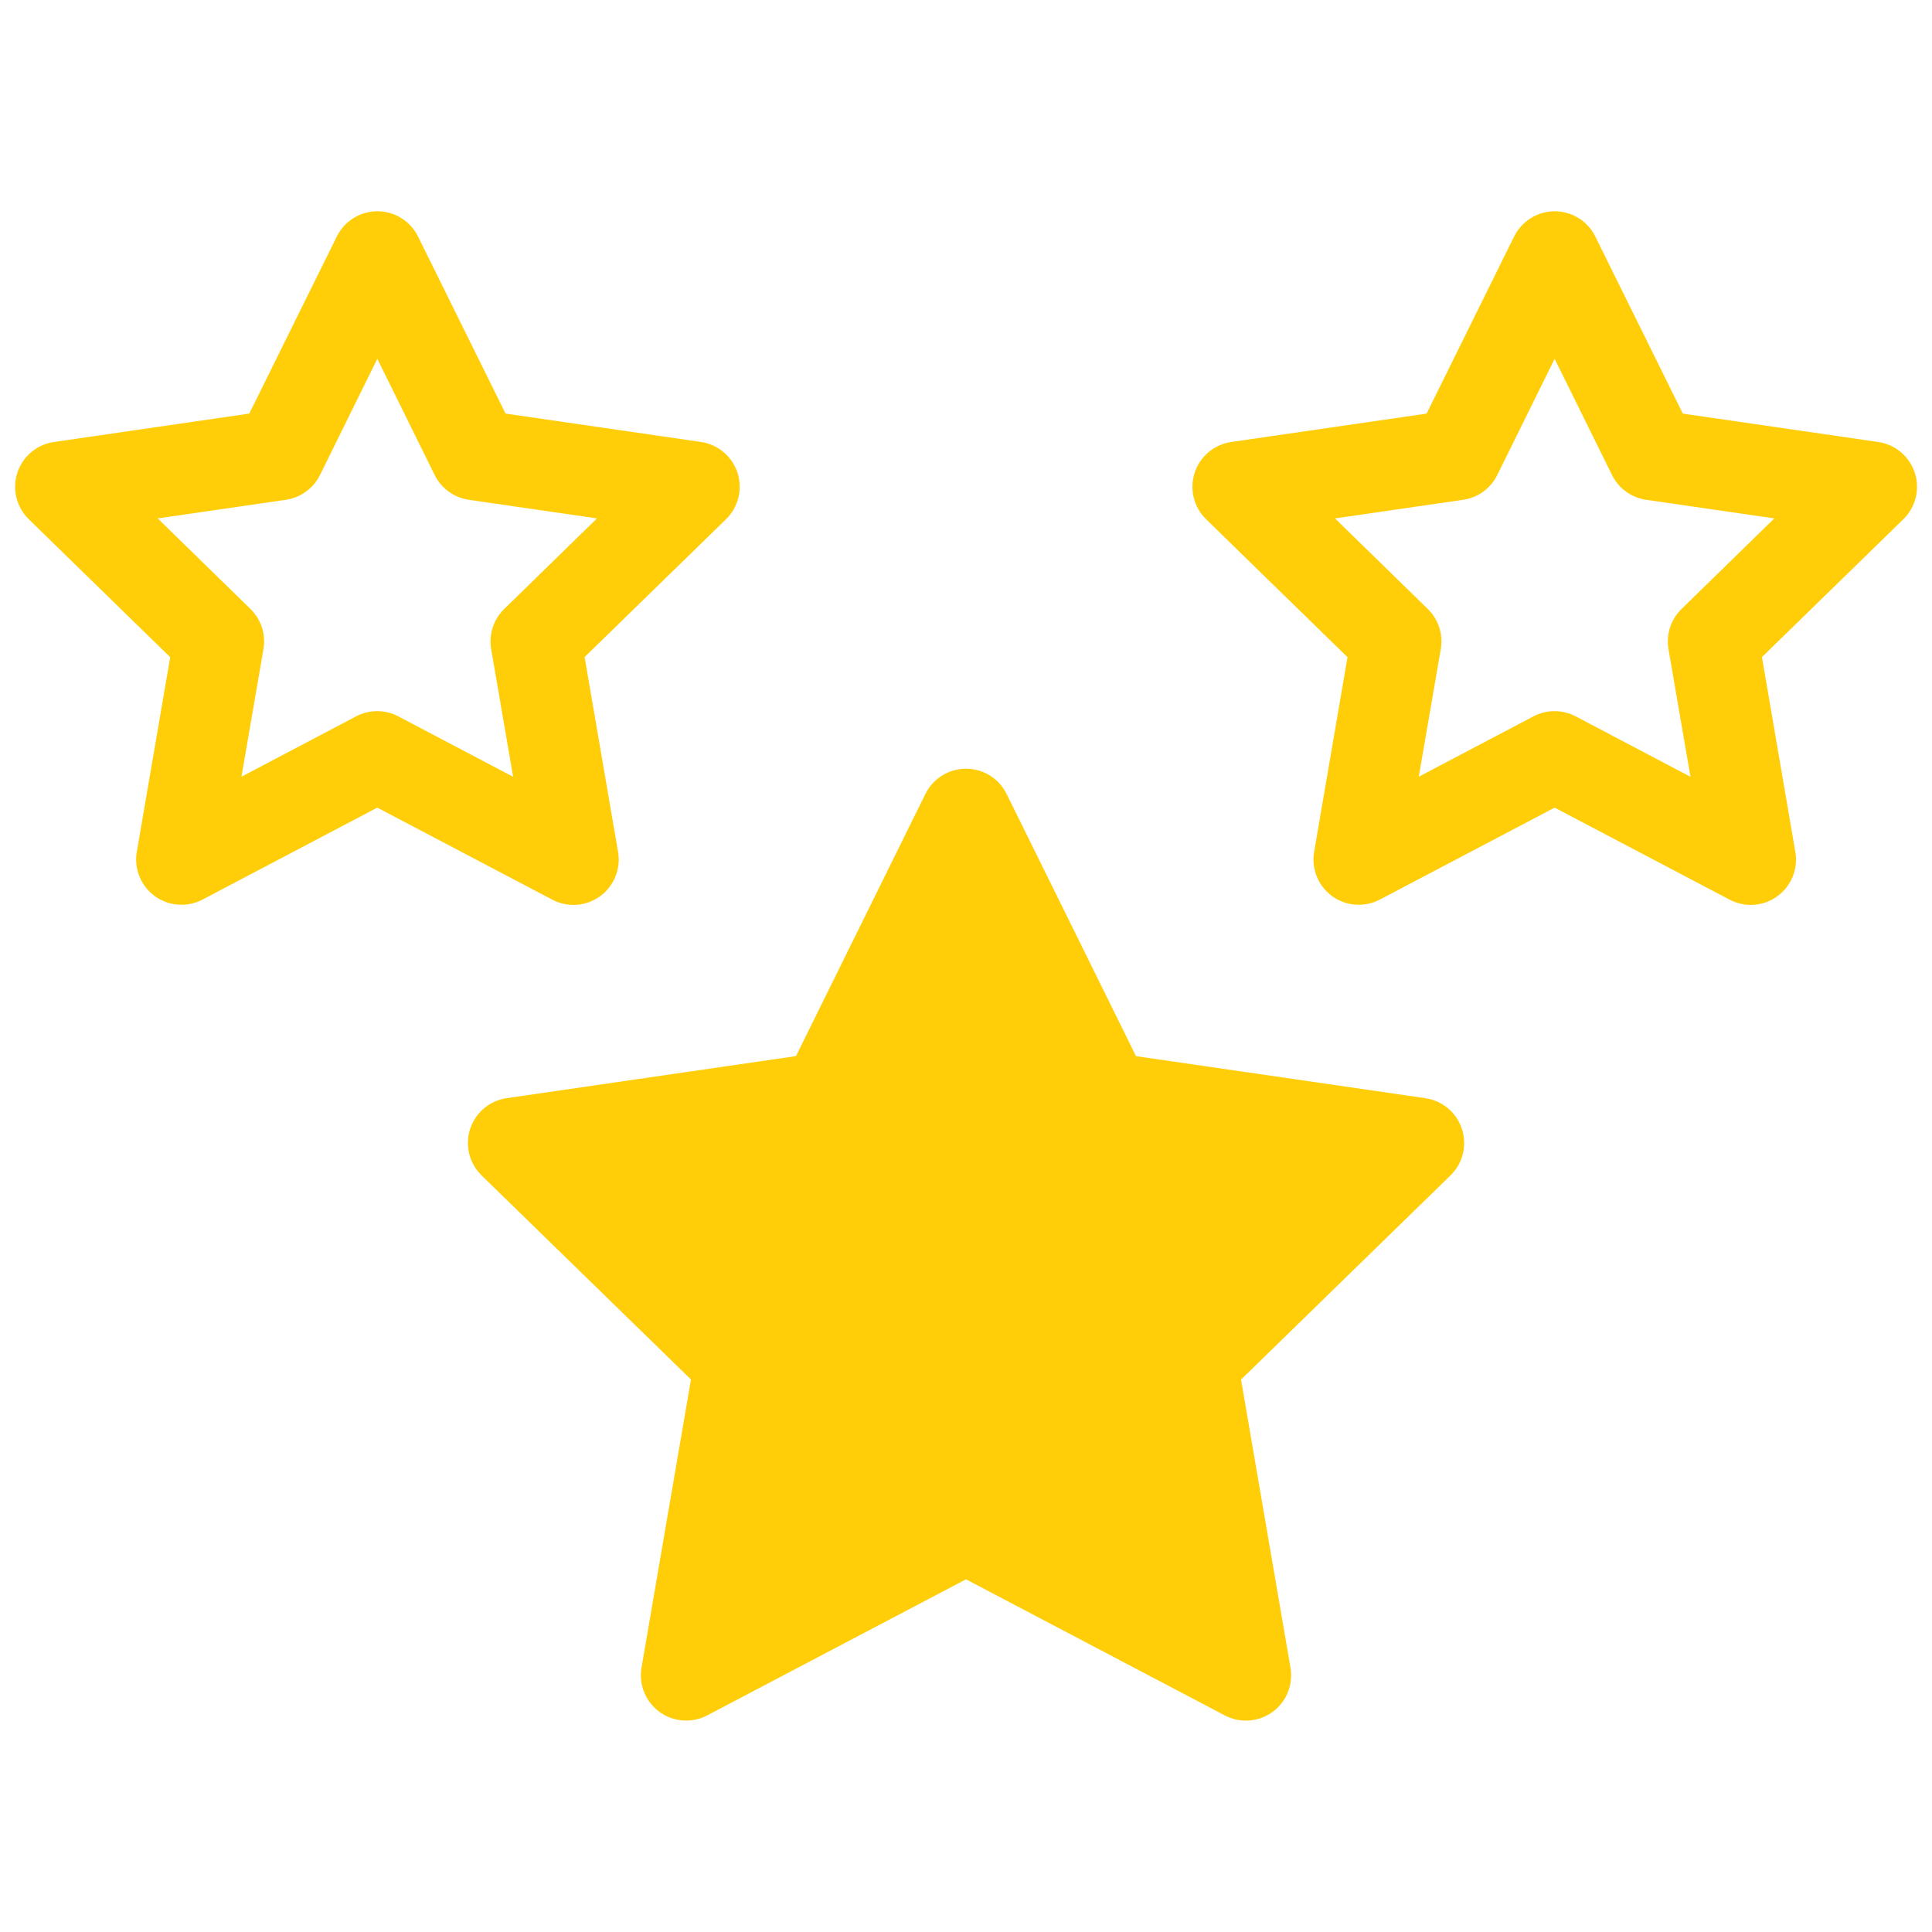 <svg width="64" height="64" viewBox="0 0 64 64" fill="none" xmlns="http://www.w3.org/2000/svg">
<path d="M47.216 36.379L37.632 34.986L33.345 26.3C33.221 26.049 33.03 25.838 32.792 25.69C32.555 25.542 32.28 25.464 32 25.464C31.721 25.464 31.446 25.542 31.209 25.69C30.971 25.838 30.779 26.049 30.655 26.3L26.368 34.985L16.784 36.378C16.507 36.418 16.247 36.535 16.033 36.715C15.819 36.896 15.66 37.133 15.573 37.399C15.487 37.665 15.477 37.95 15.544 38.222C15.611 38.494 15.753 38.742 15.953 38.937L22.889 45.697L21.251 55.242C21.204 55.518 21.235 55.802 21.34 56.061C21.445 56.321 21.621 56.545 21.848 56.71C22.074 56.875 22.343 56.972 22.622 56.993C22.901 57.013 23.181 56.954 23.428 56.824L32 52.317L40.572 56.825C40.82 56.955 41.1 57.014 41.379 56.994C41.658 56.974 41.926 56.876 42.153 56.711C42.38 56.546 42.556 56.322 42.661 56.062C42.766 55.803 42.797 55.519 42.749 55.243L41.111 45.7L48.047 38.94C48.249 38.745 48.391 38.497 48.459 38.225C48.526 37.953 48.516 37.667 48.429 37.401C48.343 37.134 48.183 36.897 47.969 36.716C47.755 36.536 47.494 36.419 47.216 36.379Z" fill="#FFCE09"/>
<path d="M18.29 29.8L12.498 26.754L6.708 29.8C6.46 29.93 6.181 29.988 5.902 29.968C5.623 29.948 5.355 29.85 5.128 29.686C4.902 29.521 4.726 29.297 4.621 29.037C4.515 28.778 4.484 28.495 4.532 28.219L5.638 21.77L0.953 17.2C0.752 17.005 0.611 16.757 0.544 16.485C0.477 16.214 0.487 15.929 0.573 15.663C0.66 15.397 0.819 15.16 1.033 14.98C1.247 14.799 1.507 14.682 1.784 14.642L8.258 13.7L11.158 7.833C11.281 7.582 11.473 7.371 11.711 7.224C11.948 7.076 12.222 6.998 12.502 6.998C12.782 6.998 13.056 7.076 13.293 7.224C13.531 7.371 13.723 7.582 13.847 7.833L16.747 13.7L23.221 14.641C23.497 14.681 23.757 14.798 23.971 14.979C24.185 15.159 24.344 15.396 24.431 15.662C24.517 15.928 24.527 16.213 24.46 16.485C24.393 16.756 24.252 17.004 24.052 17.199L19.366 21.766L20.473 28.215C20.522 28.492 20.492 28.777 20.386 29.038C20.281 29.299 20.105 29.525 19.877 29.69C19.649 29.856 19.38 29.953 19.099 29.973C18.818 29.992 18.538 29.932 18.29 29.8ZM13.198 23.732L16.998 25.732L16.27 21.5C16.23 21.26 16.248 21.014 16.323 20.783C16.398 20.552 16.528 20.343 16.703 20.173L19.776 17.173L15.528 16.556C15.288 16.521 15.06 16.428 14.863 16.285C14.666 16.142 14.507 15.954 14.399 15.736L12.499 11.886L10.6 15.736C10.492 15.954 10.333 16.142 10.136 16.285C9.94 16.428 9.711 16.521 9.471 16.556L5.224 17.173L8.297 20.173C8.471 20.343 8.601 20.552 8.676 20.783C8.751 21.015 8.769 21.26 8.728 21.5L7.999 25.729L11.799 23.729C12.015 23.616 12.255 23.557 12.499 23.557C12.743 23.558 12.983 23.618 13.198 23.732Z" fill="#FFCE09"/>
<path d="M57.291 29.8L51.499 26.754L45.708 29.8C45.46 29.93 45.181 29.988 44.902 29.968C44.623 29.948 44.355 29.85 44.128 29.686C43.902 29.521 43.726 29.297 43.621 29.037C43.515 28.778 43.484 28.495 43.532 28.219L44.638 21.77L39.953 17.2C39.752 17.005 39.611 16.757 39.544 16.485C39.477 16.214 39.487 15.929 39.573 15.663C39.66 15.397 39.819 15.16 40.033 14.98C40.247 14.799 40.507 14.682 40.783 14.642L47.258 13.701L50.157 7.834C50.282 7.583 50.473 7.372 50.711 7.225C50.948 7.077 51.222 6.999 51.502 6.999C51.782 6.999 52.056 7.077 52.293 7.225C52.531 7.372 52.722 7.583 52.846 7.834L55.746 13.701L62.221 14.642C62.497 14.682 62.757 14.799 62.971 14.98C63.185 15.16 63.344 15.397 63.431 15.663C63.517 15.929 63.527 16.214 63.46 16.485C63.393 16.757 63.252 17.005 63.051 17.2L58.367 21.767L59.472 28.216C59.521 28.493 59.491 28.778 59.386 29.038C59.28 29.299 59.104 29.524 58.876 29.69C58.649 29.855 58.38 29.953 58.099 29.972C57.819 29.992 57.539 29.932 57.291 29.8ZM52.2 23.732L55.999 25.732L55.27 21.5C55.23 21.26 55.248 21.014 55.323 20.783C55.398 20.552 55.528 20.343 55.703 20.173L58.776 17.173L54.529 16.556C54.288 16.521 54.06 16.428 53.863 16.285C53.666 16.142 53.507 15.954 53.4 15.736L51.499 11.886L49.599 15.736C49.492 15.954 49.333 16.142 49.136 16.285C48.94 16.428 48.711 16.521 48.471 16.556L44.224 17.173L47.297 20.173C47.471 20.343 47.601 20.552 47.676 20.783C47.752 21.014 47.77 21.26 47.728 21.5L46.999 25.729L50.8 23.729C51.016 23.616 51.256 23.557 51.5 23.557C51.744 23.558 51.984 23.618 52.2 23.732Z" fill="#FFCE09"/>
</svg>
